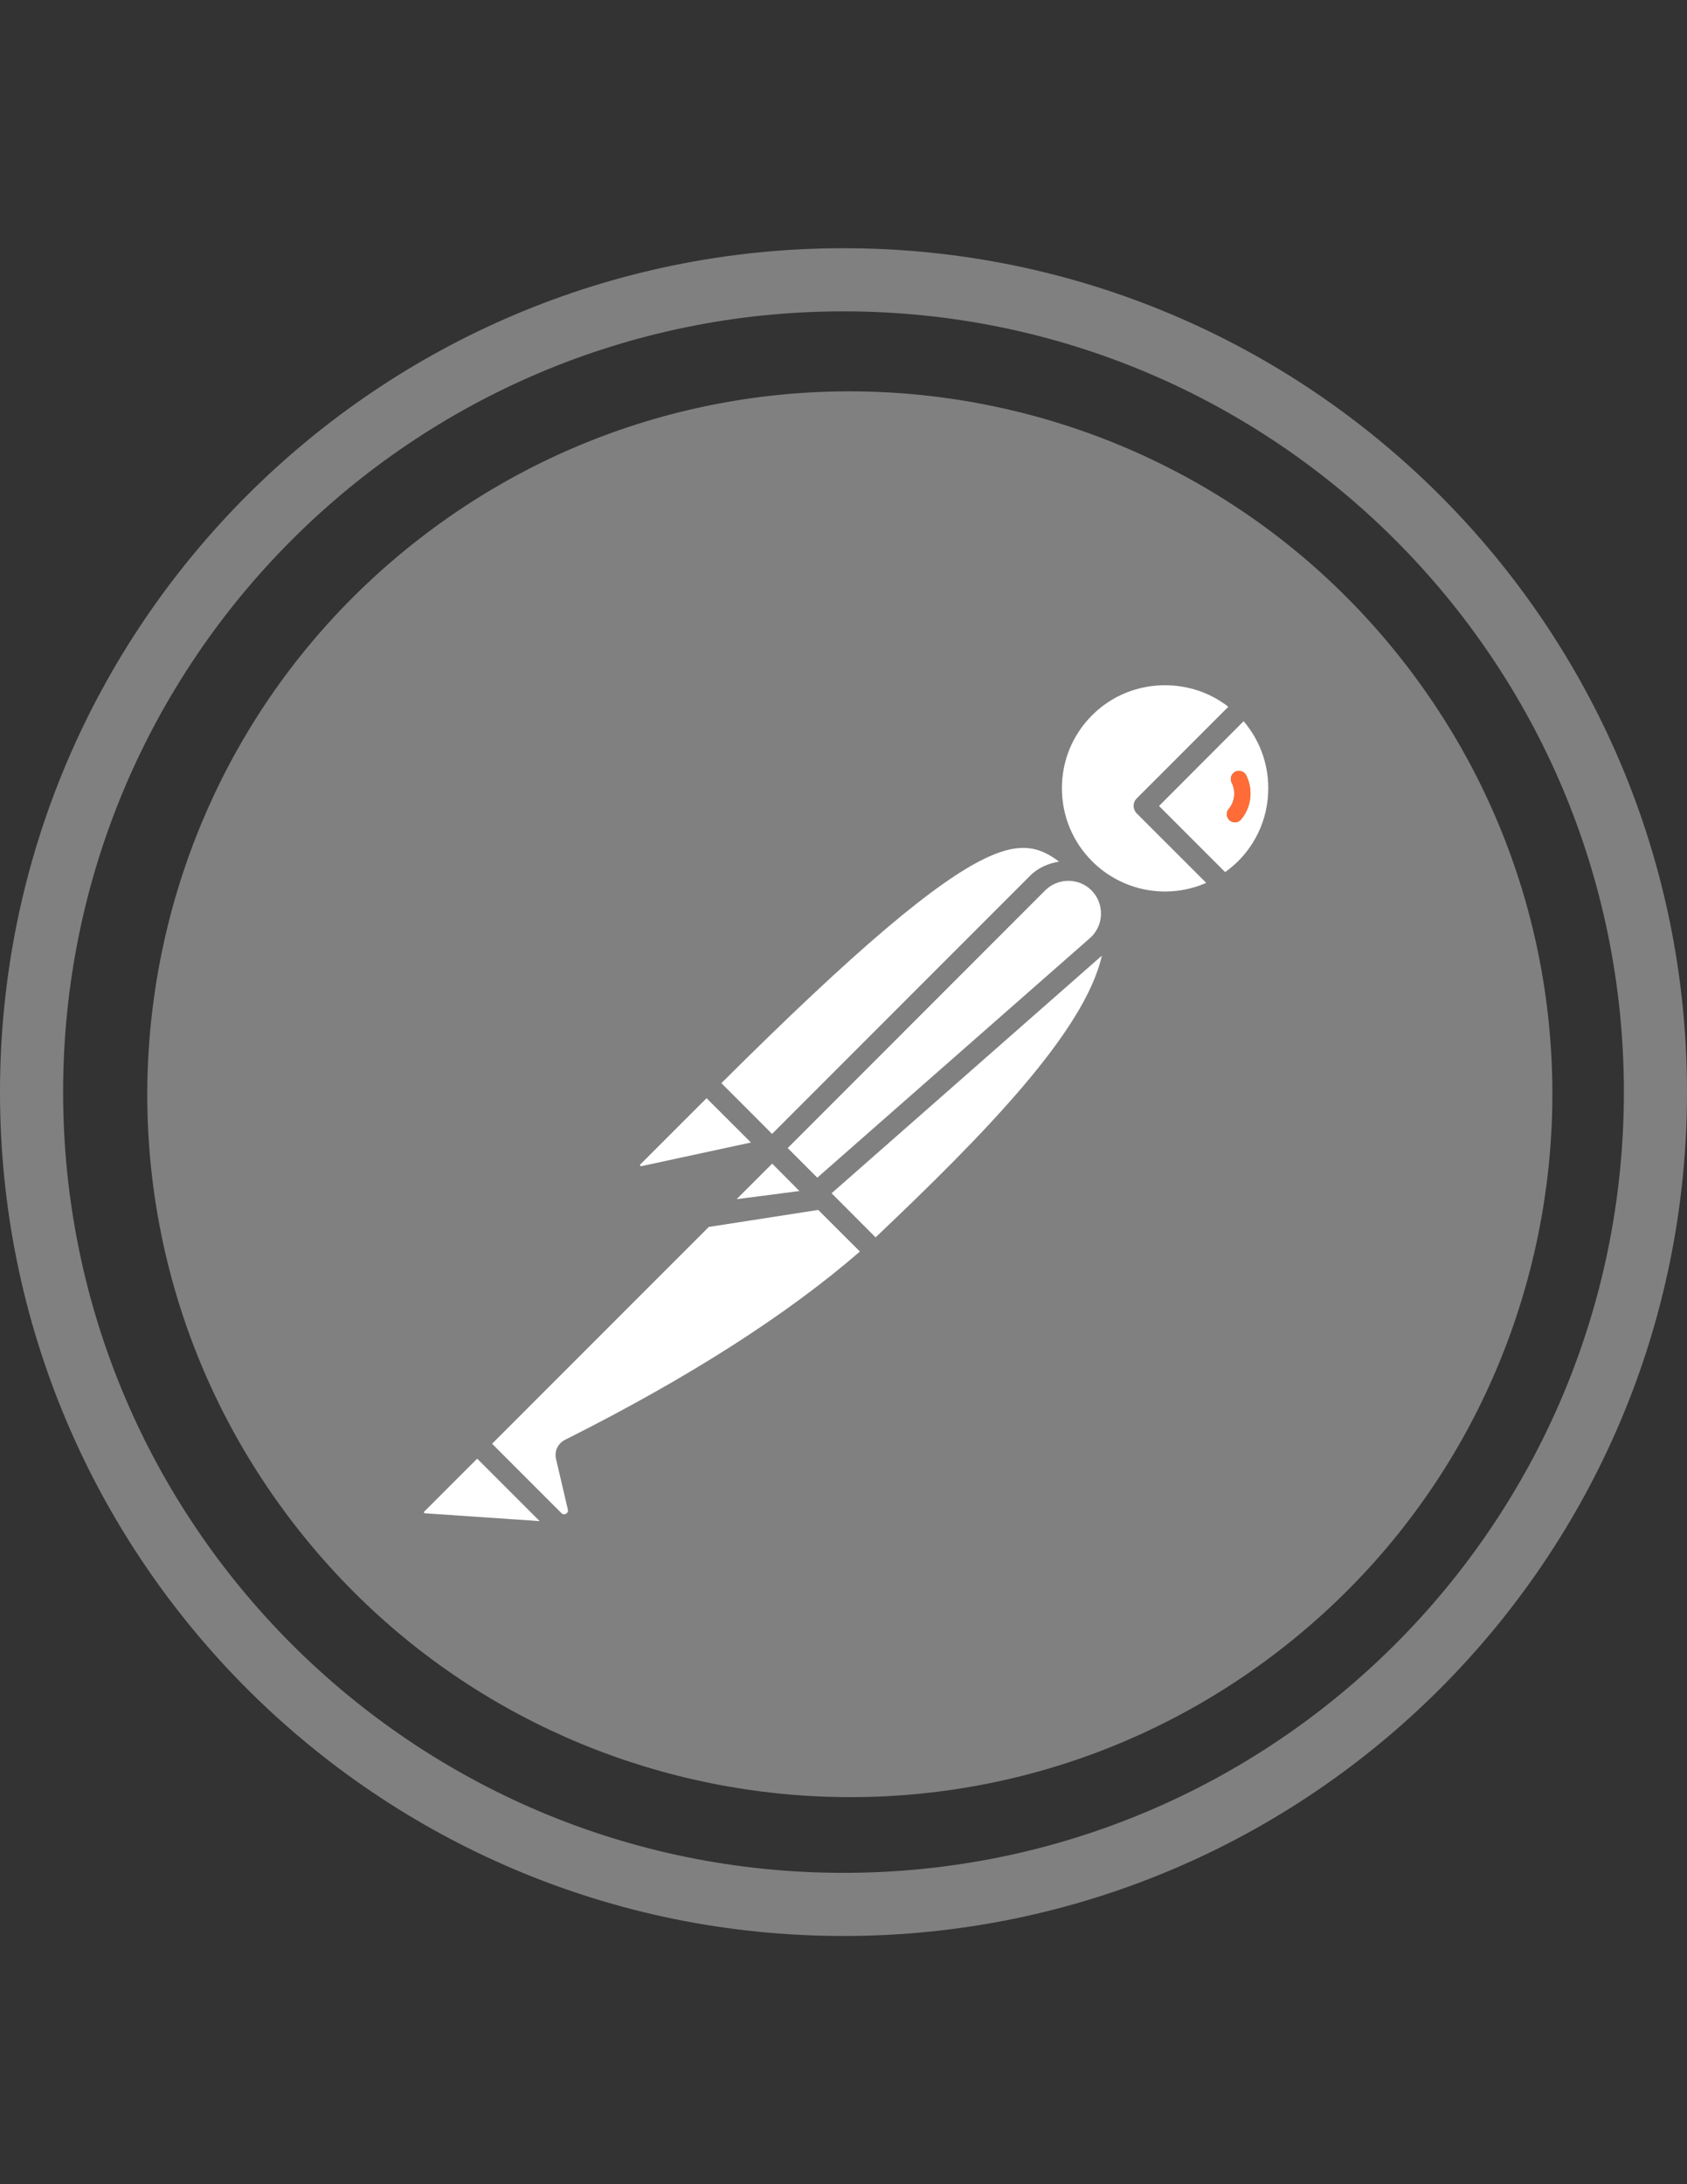 <?xml version="1.0" encoding="utf-8"?>
<!-- Generator: Adobe Illustrator 16.0.0, SVG Export Plug-In . SVG Version: 6.00 Build 0)  -->
<!DOCTYPE svg PUBLIC "-//W3C//DTD SVG 1.1//EN" "http://www.w3.org/Graphics/SVG/1.1/DTD/svg11.dtd">
<svg version="1.1" id="Layer_1" xmlns="http://www.w3.org/2000/svg" xmlns:xlink="http://www.w3.org/1999/xlink" x="0px" y="0px"
	 width="612px" height="792px" viewBox="0 0 612 792" enable-background="new 0 0 612 792" xml:space="preserve">
<rect x="0" y="0" width="612" height="792" fill="#333333" stroke="none"/>
<path fill="#808080" d="M306,679.103c156.354,0,283.103-126.749,283.103-283.103S462.354,112.898,306,112.898
	S22.898,239.646,22.898,396S149.646,679.103,306,679.103z M306,702C136.994,702,0,565.006,0,396C0,226.994,136.994,90,306,90
	c169.006,0,306,136.994,306,306C612,565.006,475.006,702,306,702z"/>
<path fill="#808080" d="M509.967,240.973c-86.063-111.394-246.102-131.933-357.495-45.869
	c-111.369,86.063-131.908,246.102-45.845,357.47c86.039,111.394,246.078,131.958,357.471,45.895
	C575.491,512.43,596.03,352.342,509.967,240.973L509.967,240.973z"/>
<path fill="#FFFFFF" d="M358.404,310.772c-18.353,8.378-48.228,33.708-96.701,81.985l13.783,13.783l4.594,4.619l93.68-93.68
	c2.924-2.924,6.634-4.398,10.441-5.062C377.248,307.209,370.565,305.22,358.404,310.772 M399.729,346.519l-98.053,86.162
	c8.722,8.746,13.513,13.513,15.97,15.994C356.488,411.822,393.464,374.232,399.729,346.519 M232.246,422.657
	c0.147,0.245,0.295,0.221,0.442,0.196l39.728-8.574l-16.092-16.068l-24.028,24.004C232.221,422.264,232.098,422.362,232.246,422.657
	 M412.356,289.521l33.241-33.241c-6.707-5.233-14.839-7.813-22.972-7.813c-9.605,0-19.212,3.636-26.436,10.884
	c-7.075,7.075-10.957,16.46-10.957,26.46s3.882,19.409,10.957,26.485c10.859,10.884,27.296,14.004,41.398,7.837l-25.207-25.183
	c-0.713-0.713-1.131-1.695-1.131-2.703C411.227,291.216,411.645,290.257,412.356,289.521"/>
<path fill="#FFFFFF" d="M448.006,298.193c-0.664,0-1.327-0.246-1.892-0.688c-1.229-1.032-1.426-2.899-0.369-4.152
	c2.236-2.703,2.653-6.461,1.057-9.582c-0.713-1.45-0.123-3.219,1.327-3.956c1.449-0.712,3.218-0.123,3.955,1.327
	c2.604,5.208,1.892,11.498-1.843,15.969C449.701,297.8,448.865,298.193,448.006,298.193 M451.15,261.512l-30.686,30.735
	l23.979,23.979c1.671-1.179,3.219-2.506,4.692-3.931c7.076-7.076,10.958-16.485,10.958-26.485
	C460.094,276.818,456.948,268.318,451.15,261.512 M379.165,322.86l-93.409,93.434l10.736,10.736l98.912-86.875
	c2.481-2.187,3.906-5.233,4.005-8.525c0.099-3.317-1.13-6.437-3.464-8.796C391.326,318.241,383.809,318.241,379.165,322.86
	 M204.876,522.135c0,0,0.024,0,0.049-0.025c44.542-22.332,80.536-45.304,107.02-68.3l-15.109-15.085l-39.703,6.167l-78.619,78.618
	l25.158,25.158c0.614,0.59,1.229,0.442,1.646,0.246c0.418-0.246,0.86-0.688,0.688-1.523l-4.299-18.401
	C201.068,526.237,202.37,523.437,204.876,522.135 M195.761,551.567l-22.652-22.652l-19.212,19.213
	c-0.074,0.049-0.147,0.147-0.074,0.344c0.074,0.222,0.221,0.246,0.294,0.246L195.761,551.567z M267.305,434.744h0.074
	c0.074,0,0.221,0.024,0.295,0.024l22.333-2.898l-9.876-9.926L267.305,434.744z"/>
<path fill="#FF6C37" d="M452.108,281.143c-0.712-1.45-2.506-2.064-3.979-1.327c-1.45,0.712-2.04,2.481-1.327,3.956
	c1.572,3.12,1.154,6.879-1.081,9.582c-1.057,1.253-0.859,3.12,0.394,4.152c0.54,0.442,1.203,0.688,1.892,0.688
	c0.859,0,1.67-0.393,2.26-1.081C454,292.641,454.713,286.351,452.108,281.143"/>
</svg>
